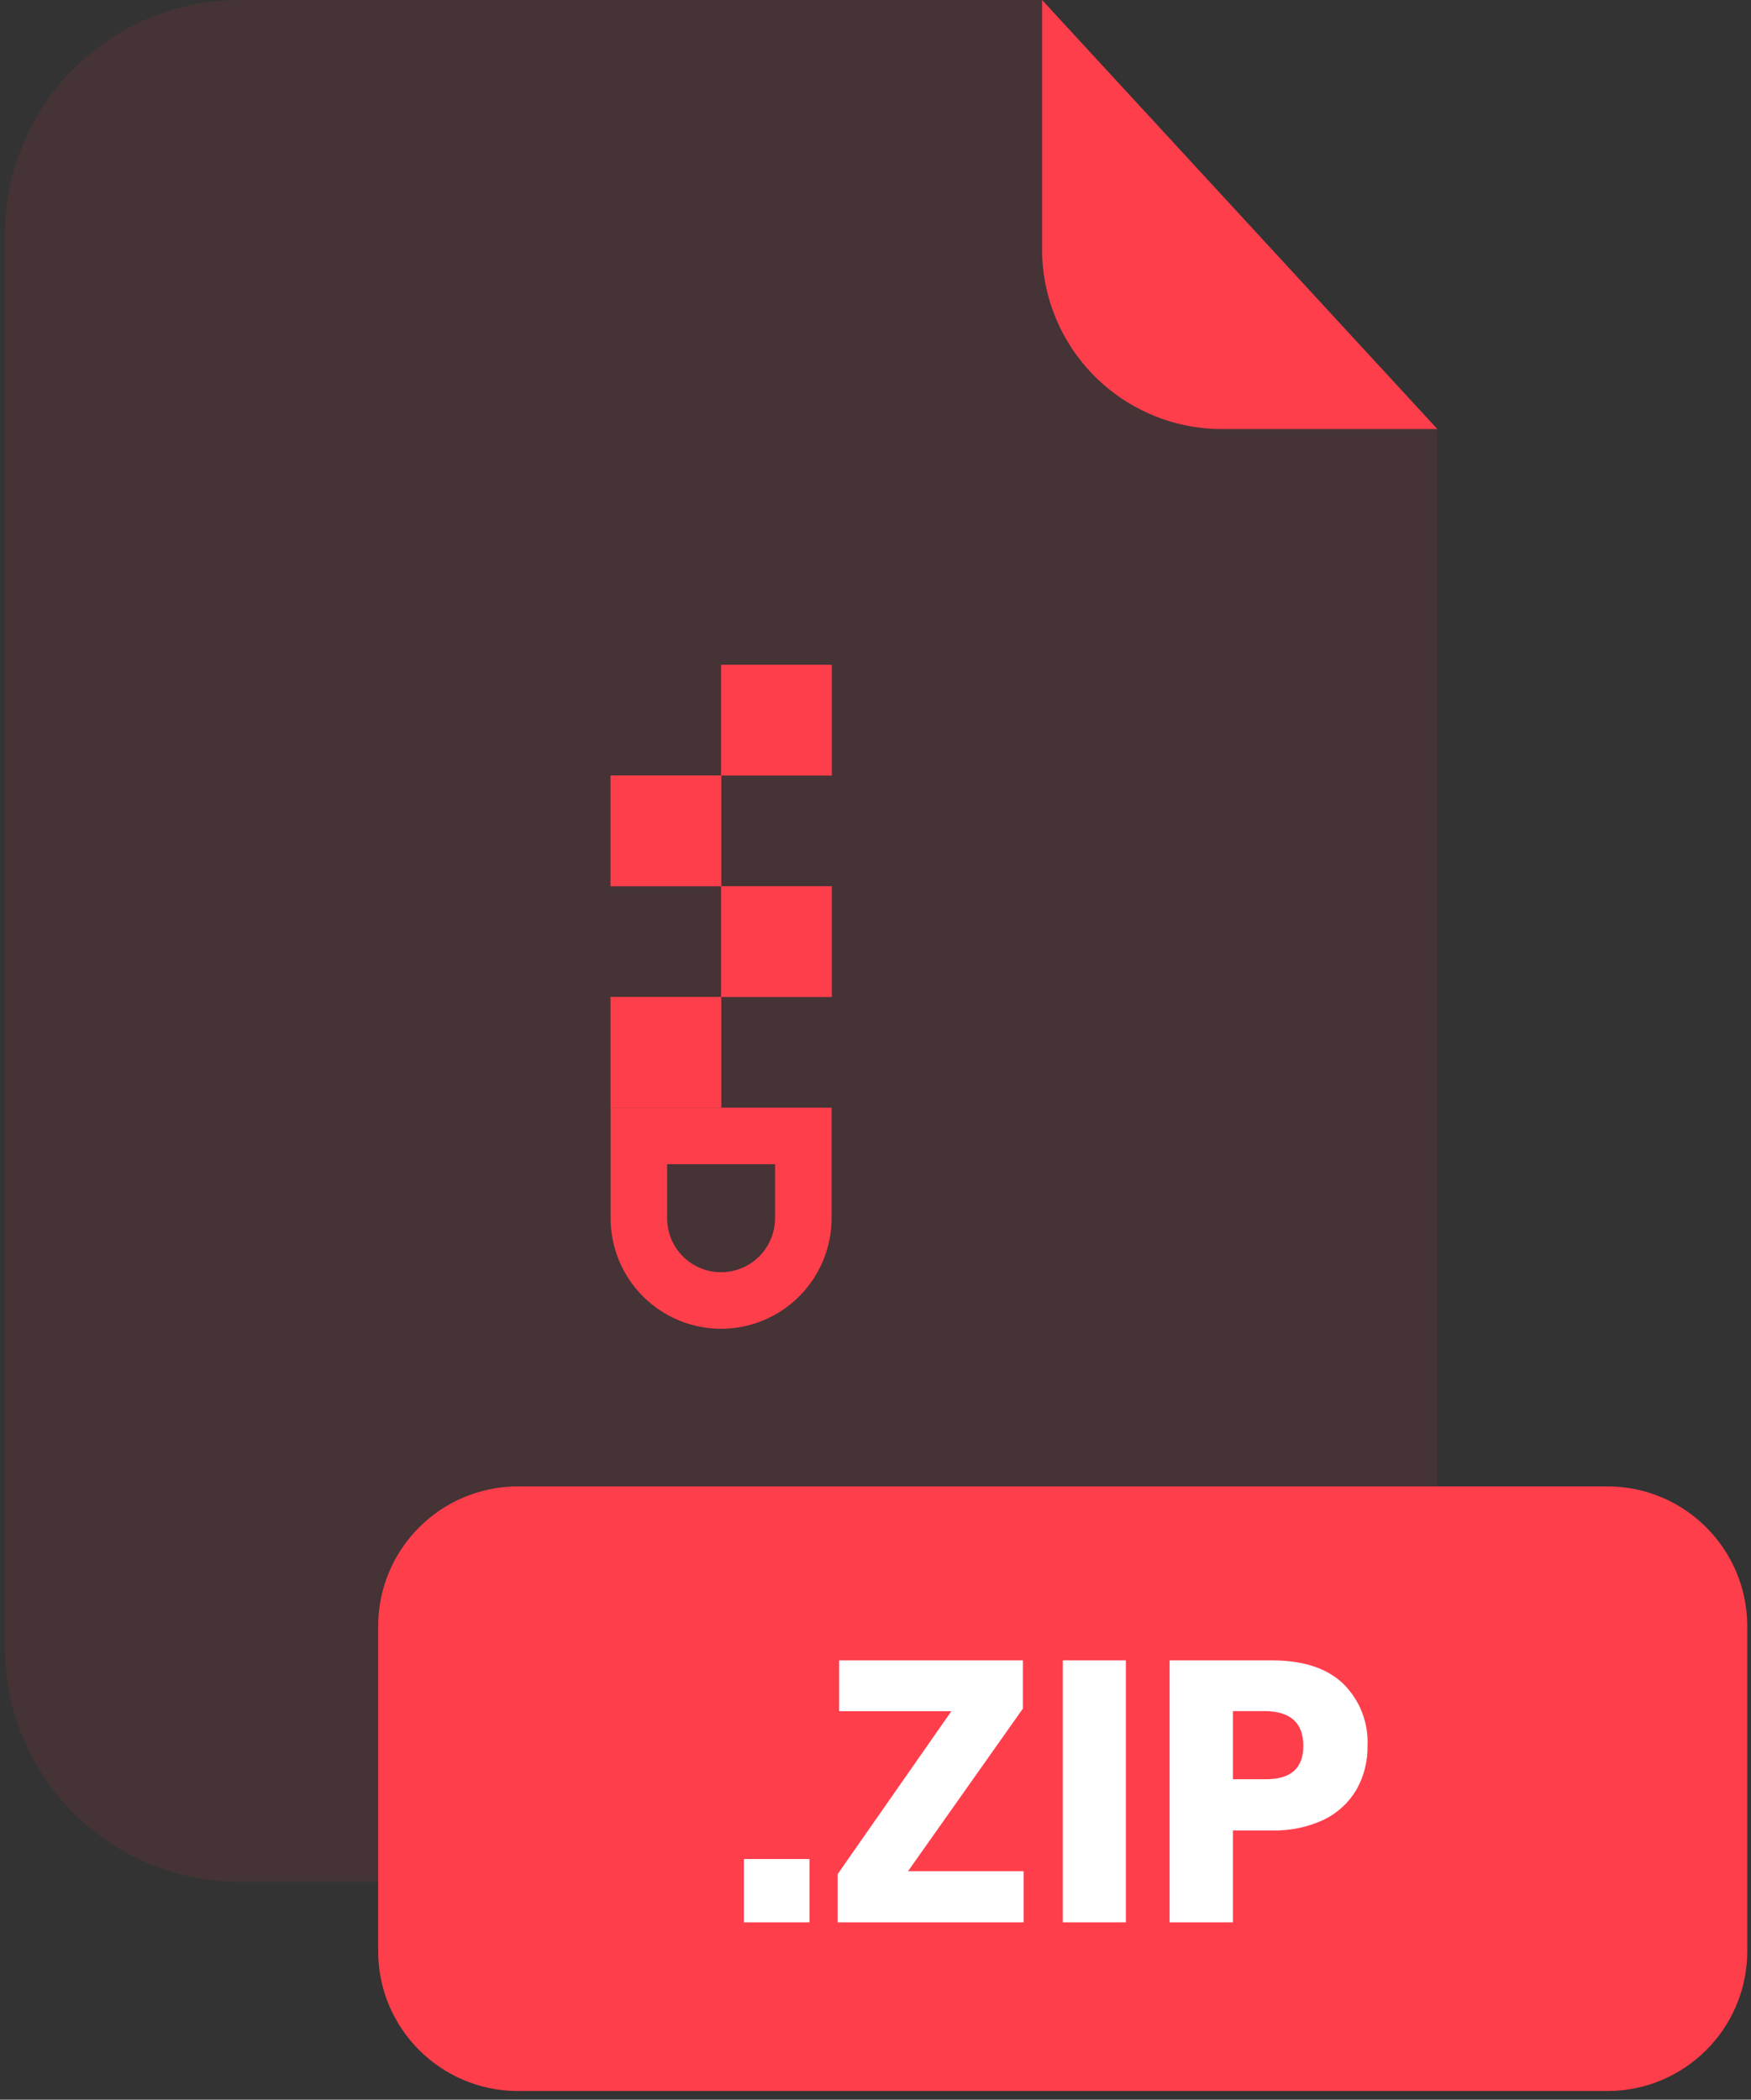 <svg width="201" height="241" viewBox="0 0 201 241" fill="none" xmlns="http://www.w3.org/2000/svg">
<rect x="0" y="0" width="201" height="241" fill="#333333" stroke="none"/>
<g opacity="0.3">
<path opacity="0.3" d="M140.24 49.25C134.772 49.242 129.53 47.066 125.664 43.198C121.799 39.331 119.625 34.088 119.62 28.62V0H27.48C20.343 0 13.498 2.835 8.452 7.882C3.405 12.928 0.57 19.773 0.57 26.91V189.13C0.58 196.26 3.42 203.094 8.466 208.132C13.511 213.17 20.35 216 27.48 216H138.09C145.22 216 152.058 213.17 157.104 208.132C162.149 203.094 164.989 196.26 165 189.13V49.25H140.24Z" fill="#FF3E4C"/>
</g>
<path d="M165 49.25H140.24C134.772 49.242 129.53 47.066 125.664 43.198C121.799 39.331 119.625 34.088 119.62 28.62V0L165 49.25Z" fill="#FF3E4C"/>
<path d="M184.51 170.61H59.47C50.6 170.61 43.41 177.8 43.41 186.67V223.95C43.41 232.82 50.6 240.01 59.47 240.01H184.51C193.379 240.01 200.57 232.82 200.57 223.95V186.67C200.57 177.8 193.379 170.61 184.51 170.61Z" fill="#FF3E4C"/>
<path d="M92.92 213.38V220.65H85.39V213.38H92.92Z" fill="white"/>
<path d="M104.23 214.78H117.5V220.65H96.15V215.12L109.21 196.41H96.32V190.58H117.42V196.11L104.23 214.78Z" fill="white"/>
<path d="M129.24 190.58V220.65H122V190.58H129.24Z" fill="white"/>
<path d="M141.53 210.1V220.65H134.26V190.58H146C149.57 190.58 152.3 191.46 154.17 193.24C155.117 194.168 155.856 195.285 156.341 196.519C156.825 197.753 157.043 199.076 156.98 200.4C157.011 202.149 156.576 203.875 155.72 205.4C154.847 206.891 153.553 208.092 152 208.85C150.125 209.731 148.07 210.159 146 210.1H141.53ZM149.61 200.4C149.61 197.767 148.15 196.433 145.23 196.4H141.53V204.22H145.23C148.15 204.253 149.61 202.98 149.61 200.4Z" fill="white"/>
<path d="M82.77 152.52C79.407 152.515 76.183 151.176 73.806 148.797C71.429 146.418 70.093 143.193 70.09 139.83V127.14H95.46V139.83C95.457 143.195 94.119 146.421 91.74 148.8C89.361 151.18 86.135 152.517 82.77 152.52ZM76.58 133.63V139.83C76.58 141.473 77.232 143.048 78.392 144.211C79.553 145.373 81.127 146.027 82.77 146.03C84.413 146.027 85.989 145.373 87.151 144.211C88.313 143.049 88.967 141.473 88.97 139.83V133.63H76.58Z" fill="#FF3E4C"/>
<path d="M70.08 127.15H82.8V114.43H70.08V127.15Z" fill="#FF3E4C"/>
<path d="M82.77 114.44H95.49V101.72H82.77V114.44Z" fill="#FF3E4C"/>
<path d="M70.08 101.73H82.8V89.01H70.08V101.73Z" fill="#FF3E4C"/>
<path d="M82.77 89.02H95.49V76.3H82.77V89.02Z" fill="#FF3E4C"/>
</svg>
